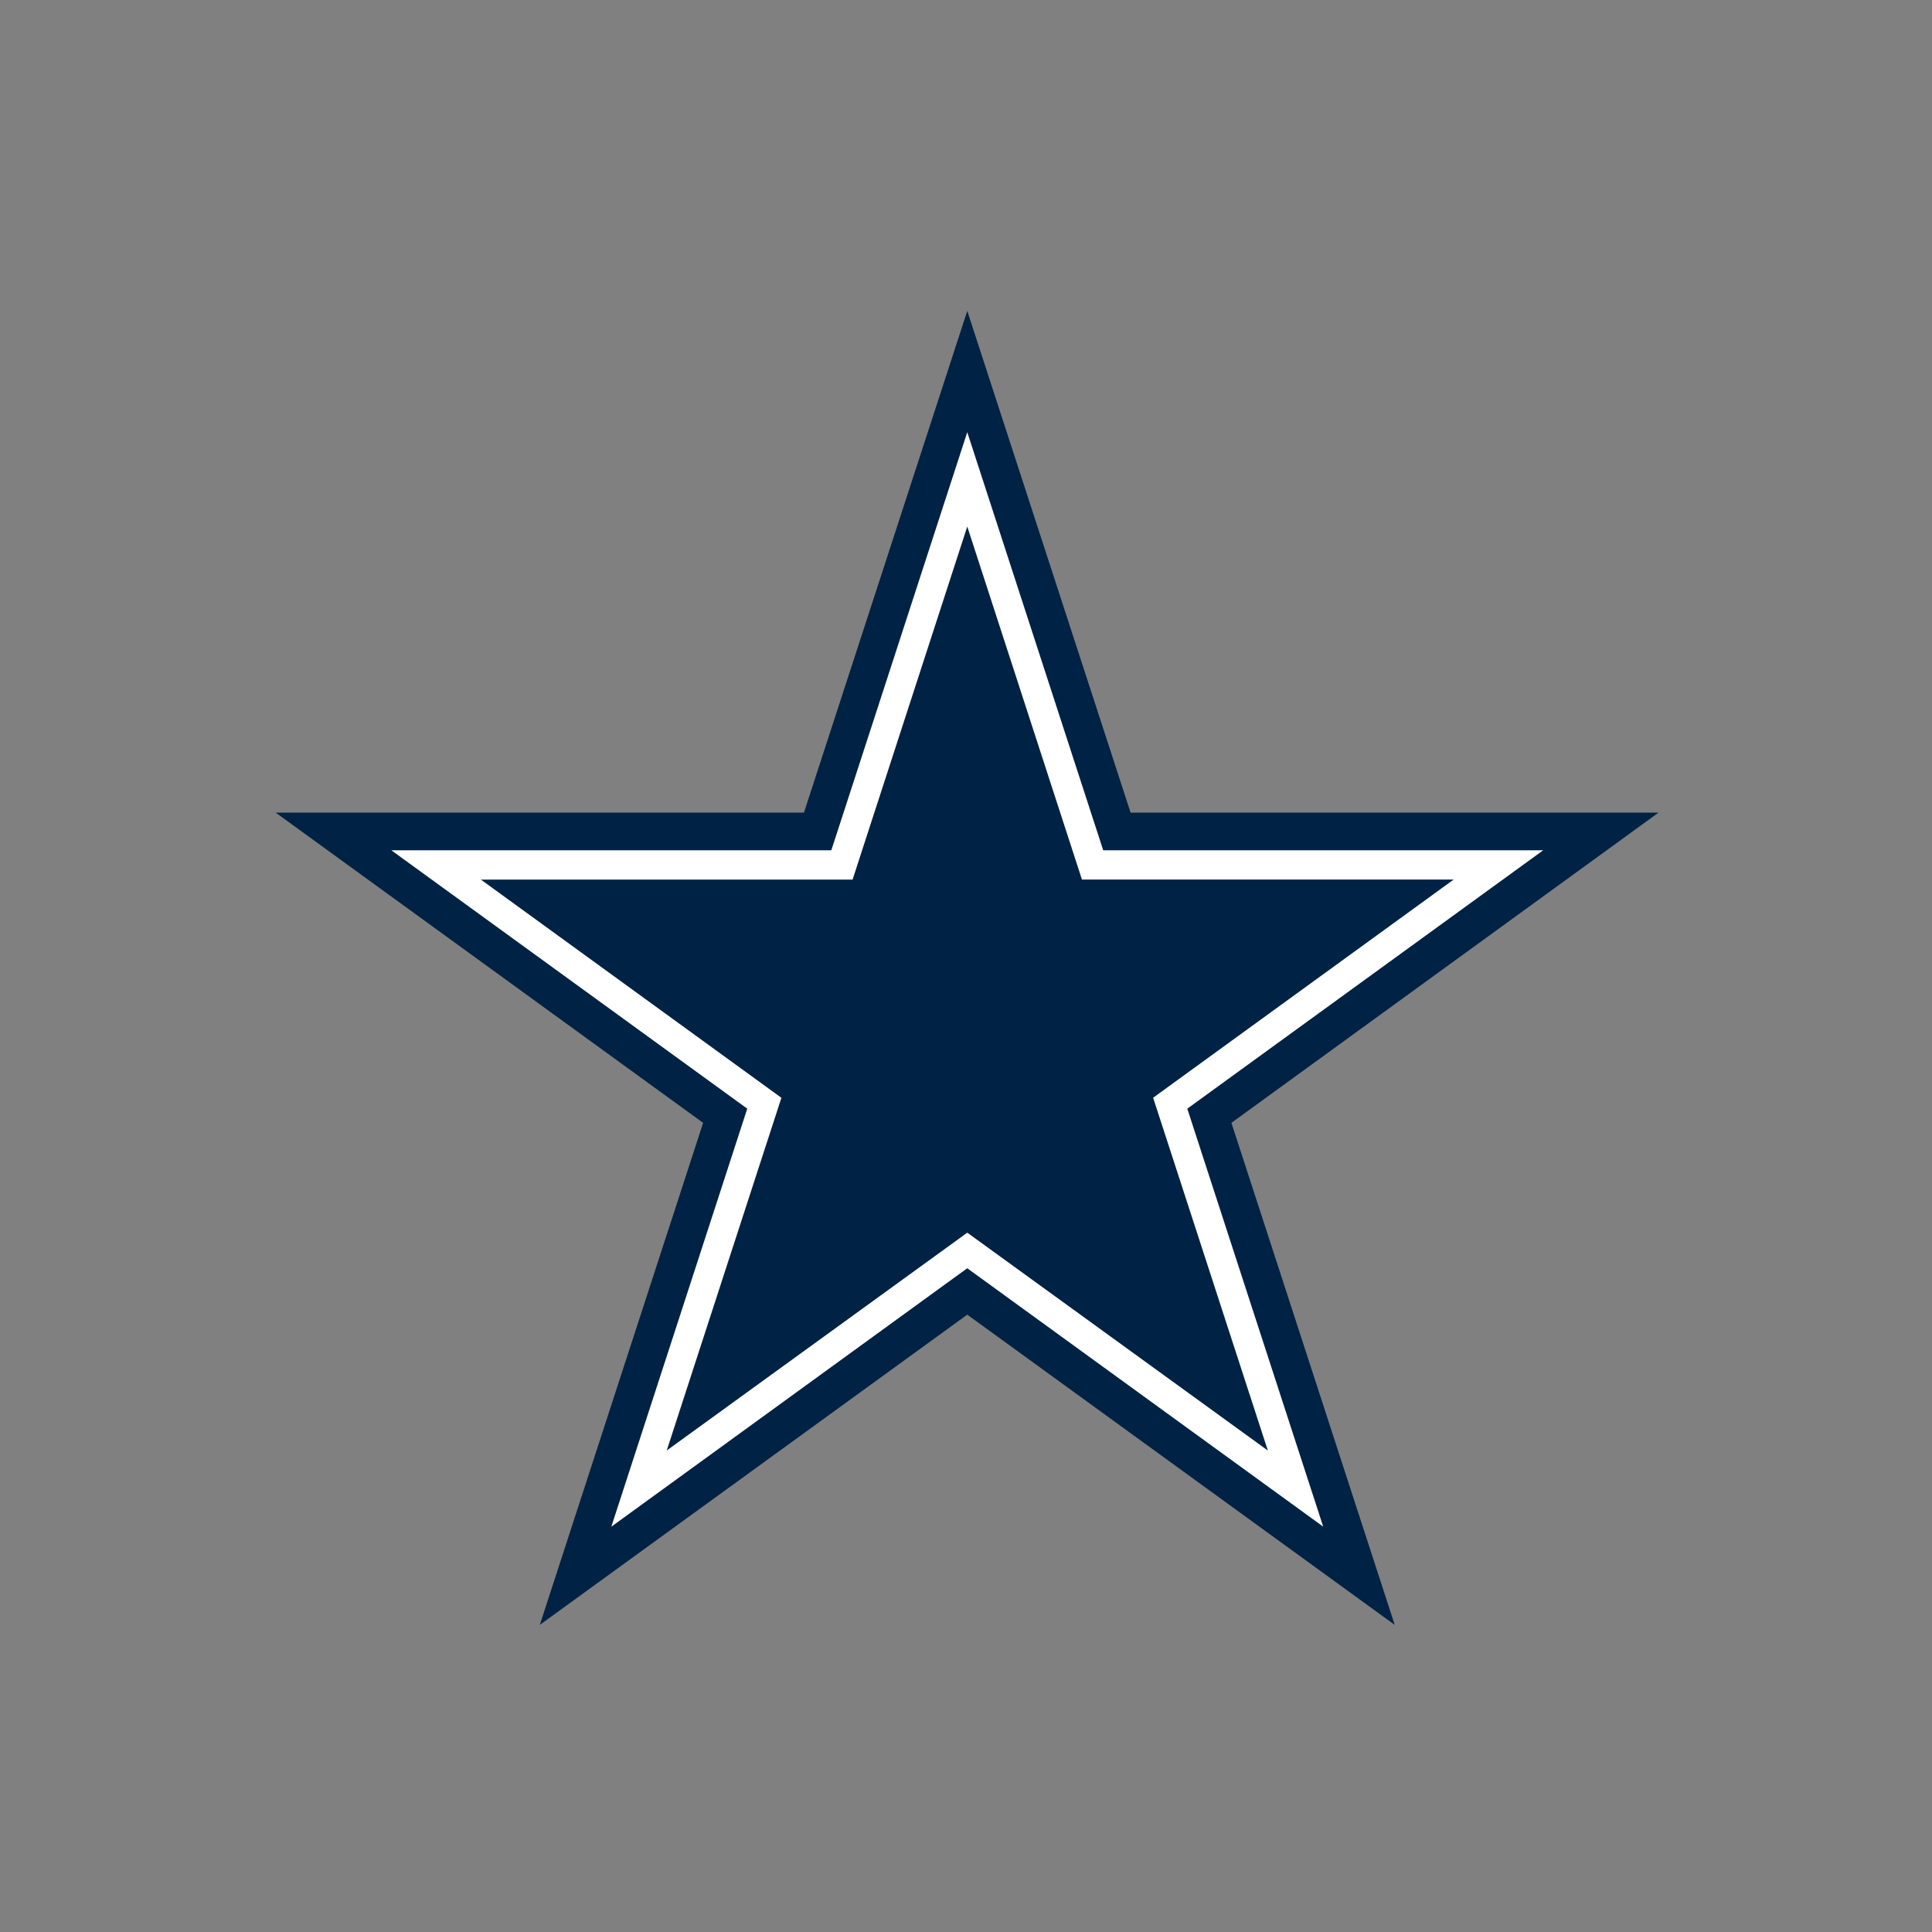 <svg width="512" height="512" xmlns="http://www.w3.org/2000/svg"><rect width="100%" height="100%" fill="#808080" stroke="none"/><g fill="none" fill-rule="evenodd"><path d="M326.337 297.564l113.195-82.214H299.617l-43.28-132.958-43.28 132.958h-140l113.278 82.214-43.28 133.044 113.28-82.214 113.28 82.214-43.278-133.044" fill="#024"/><path d="M314.642 293.813l94.33-68.484h-116.61l-36.026-110.79-36.026 110.79H103.7l94.33 68.48-36.024 110.78 94.33-68.49 94.33 68.48-36.024-110.78" fill="#FFF"/><path d="M305.592 290.913l79.646-57.822h-98.512l-30.39-93.55-30.39 93.56h-98.512l79.647 57.83-30.39 93.47 79.65-57.732 79.65 57.737-30.39-93.47" fill="#024"/></g></svg>